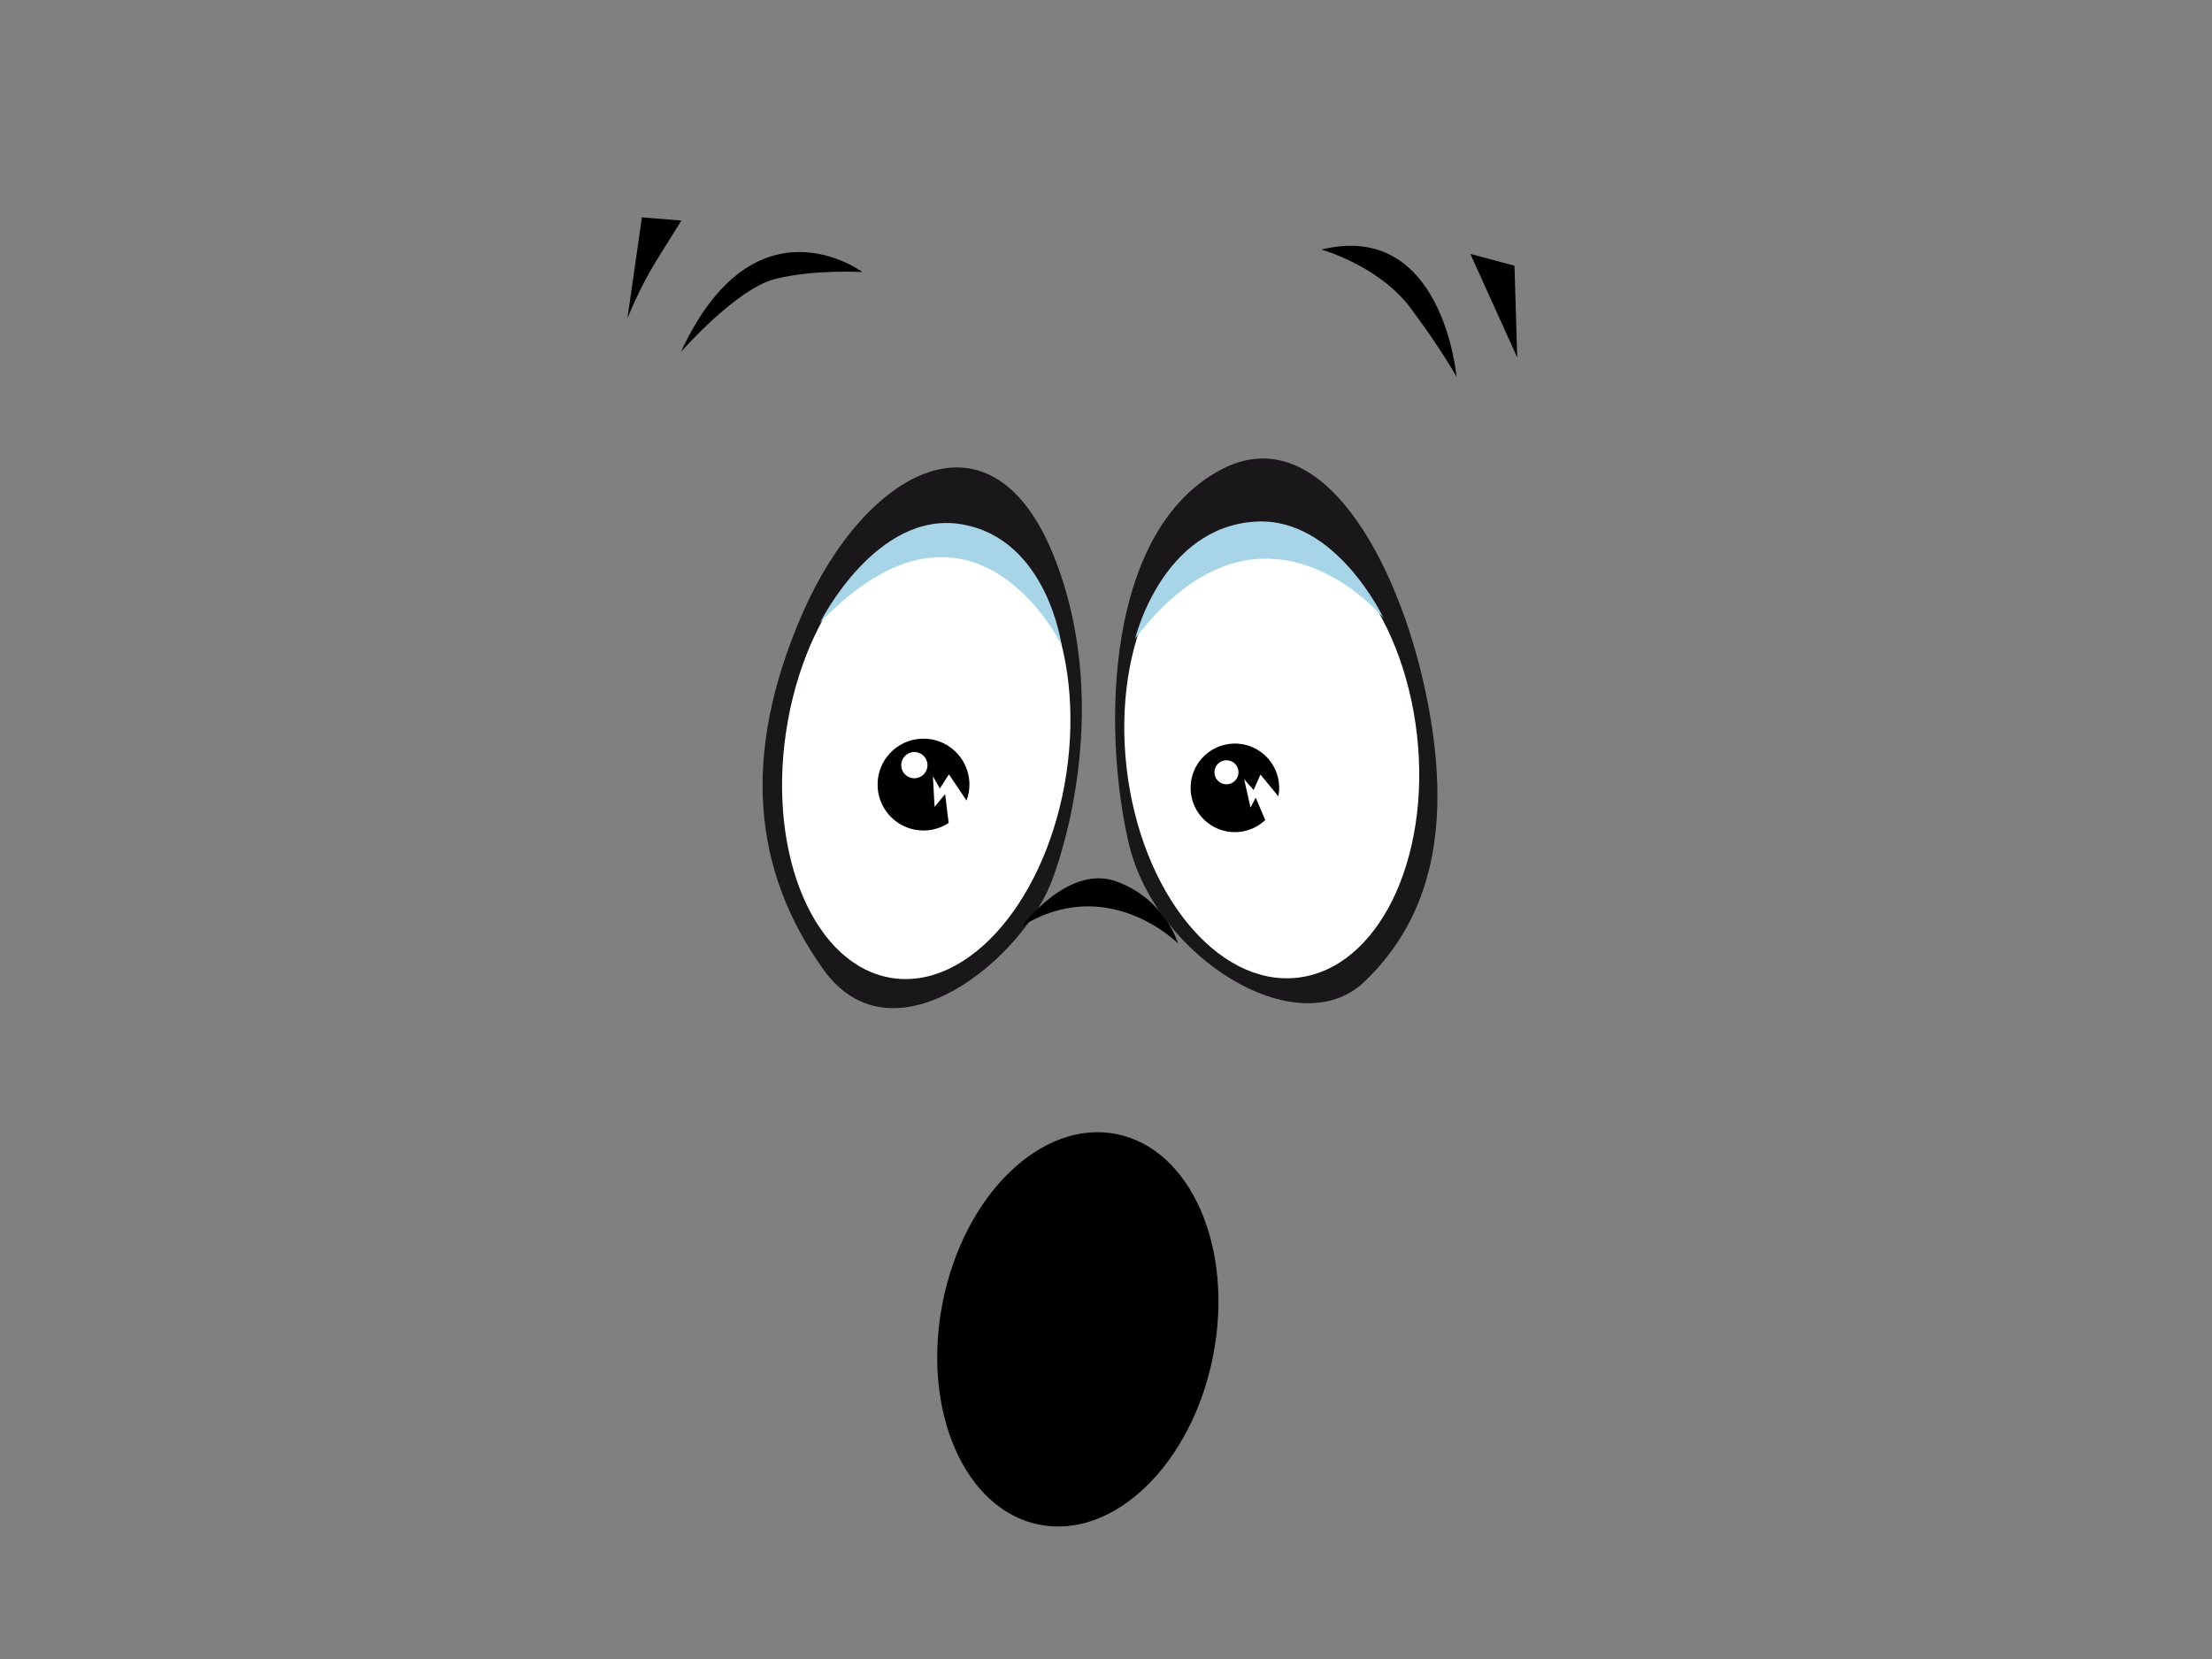 <?xml version="1.0" encoding="utf-8"?>
<!-- Generator: Adobe Illustrator 17.0.0, SVG Export Plug-In . SVG Version: 6.00 Build 0)  -->
<!DOCTYPE svg PUBLIC "-//W3C//DTD SVG 1.1//EN" "http://www.w3.org/Graphics/SVG/1.1/DTD/svg11.dtd">
<svg version="1.1" id="Layer_1" xmlns="http://www.w3.org/2000/svg" xmlns:xlink="http://www.w3.org/1999/xlink" x="0px" y="0px"
	 width="800px" height="600px" viewBox="0 0 800 600" enable-background="new 0 0 800 600" xml:space="preserve">
<rect x="0" y="0" width="800" height="600" fill="#808080" stroke="none"/>
<g>
	<path fill="#1A171B" d="M380.794,317.506c0,0,23.191-58.367,0.565-115.817c-22.63-57.449-68.512-31.594-91.071,20.019
		c-22.559,51.628-17.81,93.526,7.538,128.964C323.18,386.106,370.78,346.172,380.794,317.506z"/>
	<path fill="#1A171B" d="M408.235,305.009c9.612,41.163,61.019,73.162,85.179,50.083c24.158-23.066,32.344-56.426,22.189-104.721
		c-10.15-48.284-38.161-99.212-73.798-80.626C399.759,191.669,398.612,263.839,408.235,305.009z"/>
	<g>
		<g>
			<path fill="#FFFFFF" d="M512.451,265.631c-5.167-45.267-32.861-79.277-61.859-75.966c-29.009,3.307-48.319,42.699-43.151,87.956
				c5.165,45.267,32.874,79.28,61.858,75.967C498.305,350.277,517.624,310.904,512.451,265.631z M347.23,190.565
				c-27.991-4.193-56.156,28.927-62.917,73.983c-6.772,45.053,10.444,84.986,38.434,89.188
				c27.988,4.189,56.164-28.932,62.925-73.989C392.429,234.707,375.218,194.764,347.23,190.565z"/>
		</g>
		<g>
			<path fill="#A7D5E7" d="M347.835,189.621c-30.897-5.302-51.273,35.572-51.273,35.572c55.369-57.658,87.345,7.995,87.345,7.995
				S378.735,194.917,347.835,189.621z M454.306,188.636c-34.093,1.885-43.748,42.298-43.748,42.298
				c46.138-60.301,89.802-7.436,89.802-7.436S483.17,187.045,454.306,188.636z"/>
		</g>
		<g>
			<path d="M246.269,127.262c0,0,19.912-22.767,34.045-26.357c14.143-3.578,31.596-2.515,31.596-2.515
				S273.047,69.464,246.269,127.262z M426.023,341.163c0,0-4.427-15.693-22.042-22.299c-17.61-6.599-34.348,16.074-34.348,16.074
				C400.725,315.803,426.023,341.163,426.023,341.163z M232.155,78.608l-5.24,36.568c0,0,4.415-11.207,10.458-20.894
				c6.042-9.682,9.07-14.519,9.07-14.519L232.155,78.608z M477.902,90.259c0,0,20.753,5.723,32.297,21.207
				c11.543,15.494,16.578,24.83,16.578,24.83S521.908,79.456,477.902,90.259z M446.137,268.924
				c-8.844,0.269-15.797,7.652-15.534,16.502c0.263,8.836,7.649,15.788,16.494,15.528c4.079-0.123,7.745-1.773,10.498-4.37
				l-3.459-8.102l-1.865,3.612l-2.311-10.274l3.43,3.908l2.475-5.604l6.468,7.881c0.223-1.144,0.335-2.326,0.299-3.541
				C462.363,275.617,454.985,268.664,446.137,268.924z M443.695,283.656c-2.401,0.062-4.404-1.827-4.477-4.232
				c-0.068-2.396,1.827-4.399,4.223-4.467c2.395-0.08,4.415,1.809,4.482,4.204C447.996,281.569,446.102,283.583,443.695,283.656z
				 M341.821,287.213L338,291.814l-0.594-11.059l2.508,4.404l3.272-5.105l6.381,9.482c0.727-1.951,1.104-4.07,1.039-6.279
				c-0.266-9.165-7.933-16.375-17.105-16.102c-9.167,0.261-16.38,7.917-16.102,17.092c0.269,9.172,7.921,16.382,17.093,16.11
				c3.185-0.097,6.123-1.098,8.603-2.727L341.821,287.213z M330.828,281.471c-2.625,0.078-4.809-1.981-4.883-4.597
				c-0.079-2.623,1.981-4.814,4.603-4.894c2.617-0.074,4.809,1.991,4.888,4.607C335.515,279.212,333.456,281.392,330.828,281.471z
				 M547.733,96.104l-15.96-4.285l16.957,37.49L547.733,96.104z M403.718,410.135c-27.015-5.319-55.133,21.991-62.816,61.016
				c-7.668,39.026,7.994,74.964,35.016,80.272c27.011,5.319,55.135-21.991,62.805-61.018
				C446.402,451.38,430.74,415.445,403.718,410.135z"/>
		</g>
	</g>
</g>
</svg>
